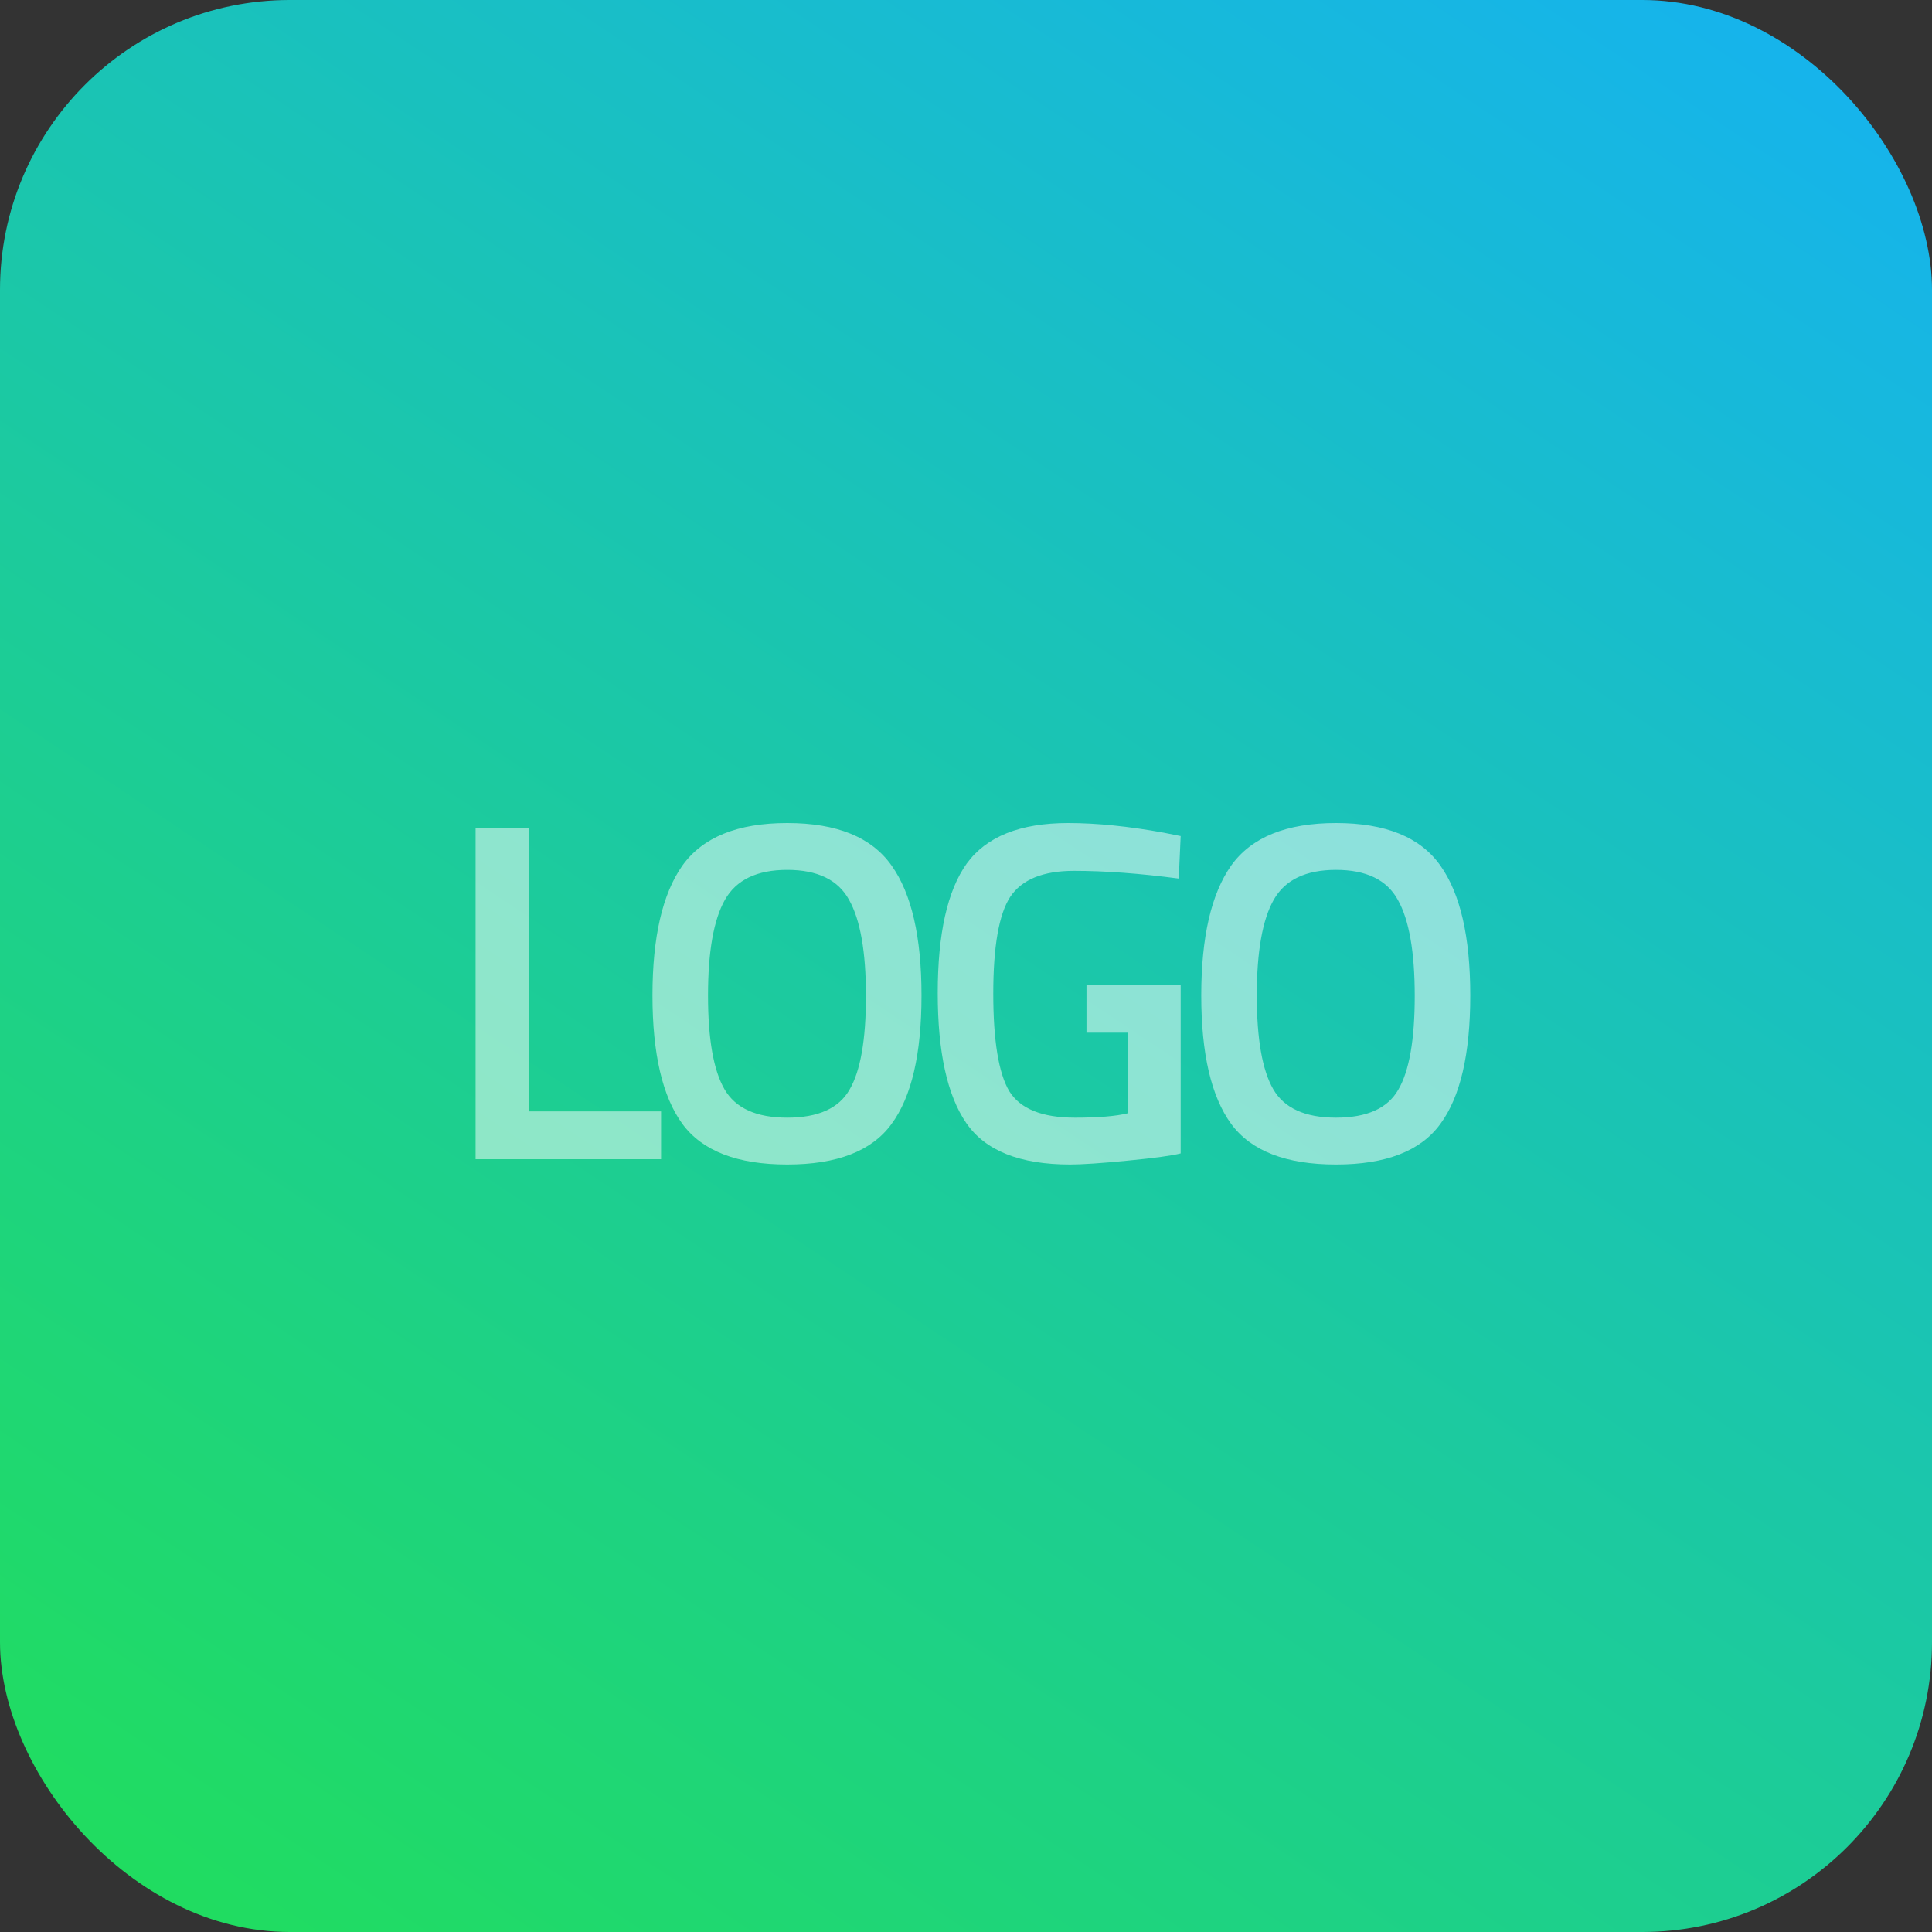 <svg width="60" height="60" viewBox="0 0 60 60" fill="none" xmlns="http://www.w3.org/2000/svg">
<rect x="0" y="0" width="60" height="60" fill="#333333" stroke="none"/>
<rect width="60" height="60" rx="9" fill="url(#paint0_linear)"/>
<path d="M20.53 36H14.77V25.725H16.435V34.515H20.53V36ZM22.498 33.825C22.838 34.415 23.488 34.71 24.448 34.71C25.408 34.71 26.053 34.42 26.383 33.84C26.723 33.26 26.893 32.29 26.893 30.93C26.893 29.56 26.718 28.565 26.368 27.945C26.028 27.325 25.388 27.015 24.448 27.015C23.508 27.015 22.863 27.325 22.513 27.945C22.163 28.565 21.988 29.555 21.988 30.915C21.988 32.265 22.158 33.235 22.498 33.825ZM27.688 34.905C27.078 35.745 25.998 36.165 24.448 36.165C22.898 36.165 21.813 35.745 21.193 34.905C20.573 34.055 20.263 32.725 20.263 30.915C20.263 29.105 20.573 27.76 21.193 26.88C21.823 26 22.908 25.56 24.448 25.56C25.988 25.56 27.068 26 27.688 26.88C28.308 27.75 28.618 29.095 28.618 30.915C28.618 32.735 28.308 34.065 27.688 34.905ZM33.742 32.07V30.6H36.667V35.82C36.397 35.89 35.847 35.965 35.017 36.045C34.197 36.125 33.602 36.165 33.232 36.165C31.672 36.165 30.597 35.735 30.007 34.875C29.417 34.015 29.122 32.67 29.122 30.84C29.122 29 29.422 27.66 30.022 26.82C30.632 25.98 31.682 25.56 33.172 25.56C34.052 25.56 35.042 25.66 36.142 25.86L36.667 25.965L36.607 27.285C35.397 27.125 34.312 27.045 33.352 27.045C32.392 27.045 31.732 27.315 31.372 27.855C31.022 28.395 30.847 29.395 30.847 30.855C30.847 32.315 31.012 33.325 31.342 33.885C31.682 34.435 32.362 34.71 33.382 34.71C34.112 34.71 34.657 34.665 35.017 34.575V32.07H33.742ZM39.541 33.825C39.881 34.415 40.531 34.71 41.491 34.71C42.451 34.71 43.096 34.42 43.426 33.84C43.766 33.26 43.936 32.29 43.936 30.93C43.936 29.56 43.761 28.565 43.411 27.945C43.071 27.325 42.431 27.015 41.491 27.015C40.551 27.015 39.906 27.325 39.556 27.945C39.206 28.565 39.031 29.555 39.031 30.915C39.031 32.265 39.201 33.235 39.541 33.825ZM44.731 34.905C44.121 35.745 43.041 36.165 41.491 36.165C39.941 36.165 38.856 35.745 38.236 34.905C37.616 34.055 37.306 32.725 37.306 30.915C37.306 29.105 37.616 27.76 38.236 26.88C38.866 26 39.951 25.56 41.491 25.56C43.031 25.56 44.111 26 44.731 26.88C45.351 27.75 45.661 29.095 45.661 30.915C45.661 32.735 45.351 34.065 44.731 34.905Z" fill="white" fill-opacity="0.5"/>
<defs>
<linearGradient id="paint0_linear" x1="13.144" y1="-26.363" x2="-39.583" y2="52.803" gradientUnits="userSpaceOnUse">
<stop stop-color="#16B4EB"/>
<stop offset="1" stop-color="#23E73C"/>
</linearGradient>
</defs>
</svg>
